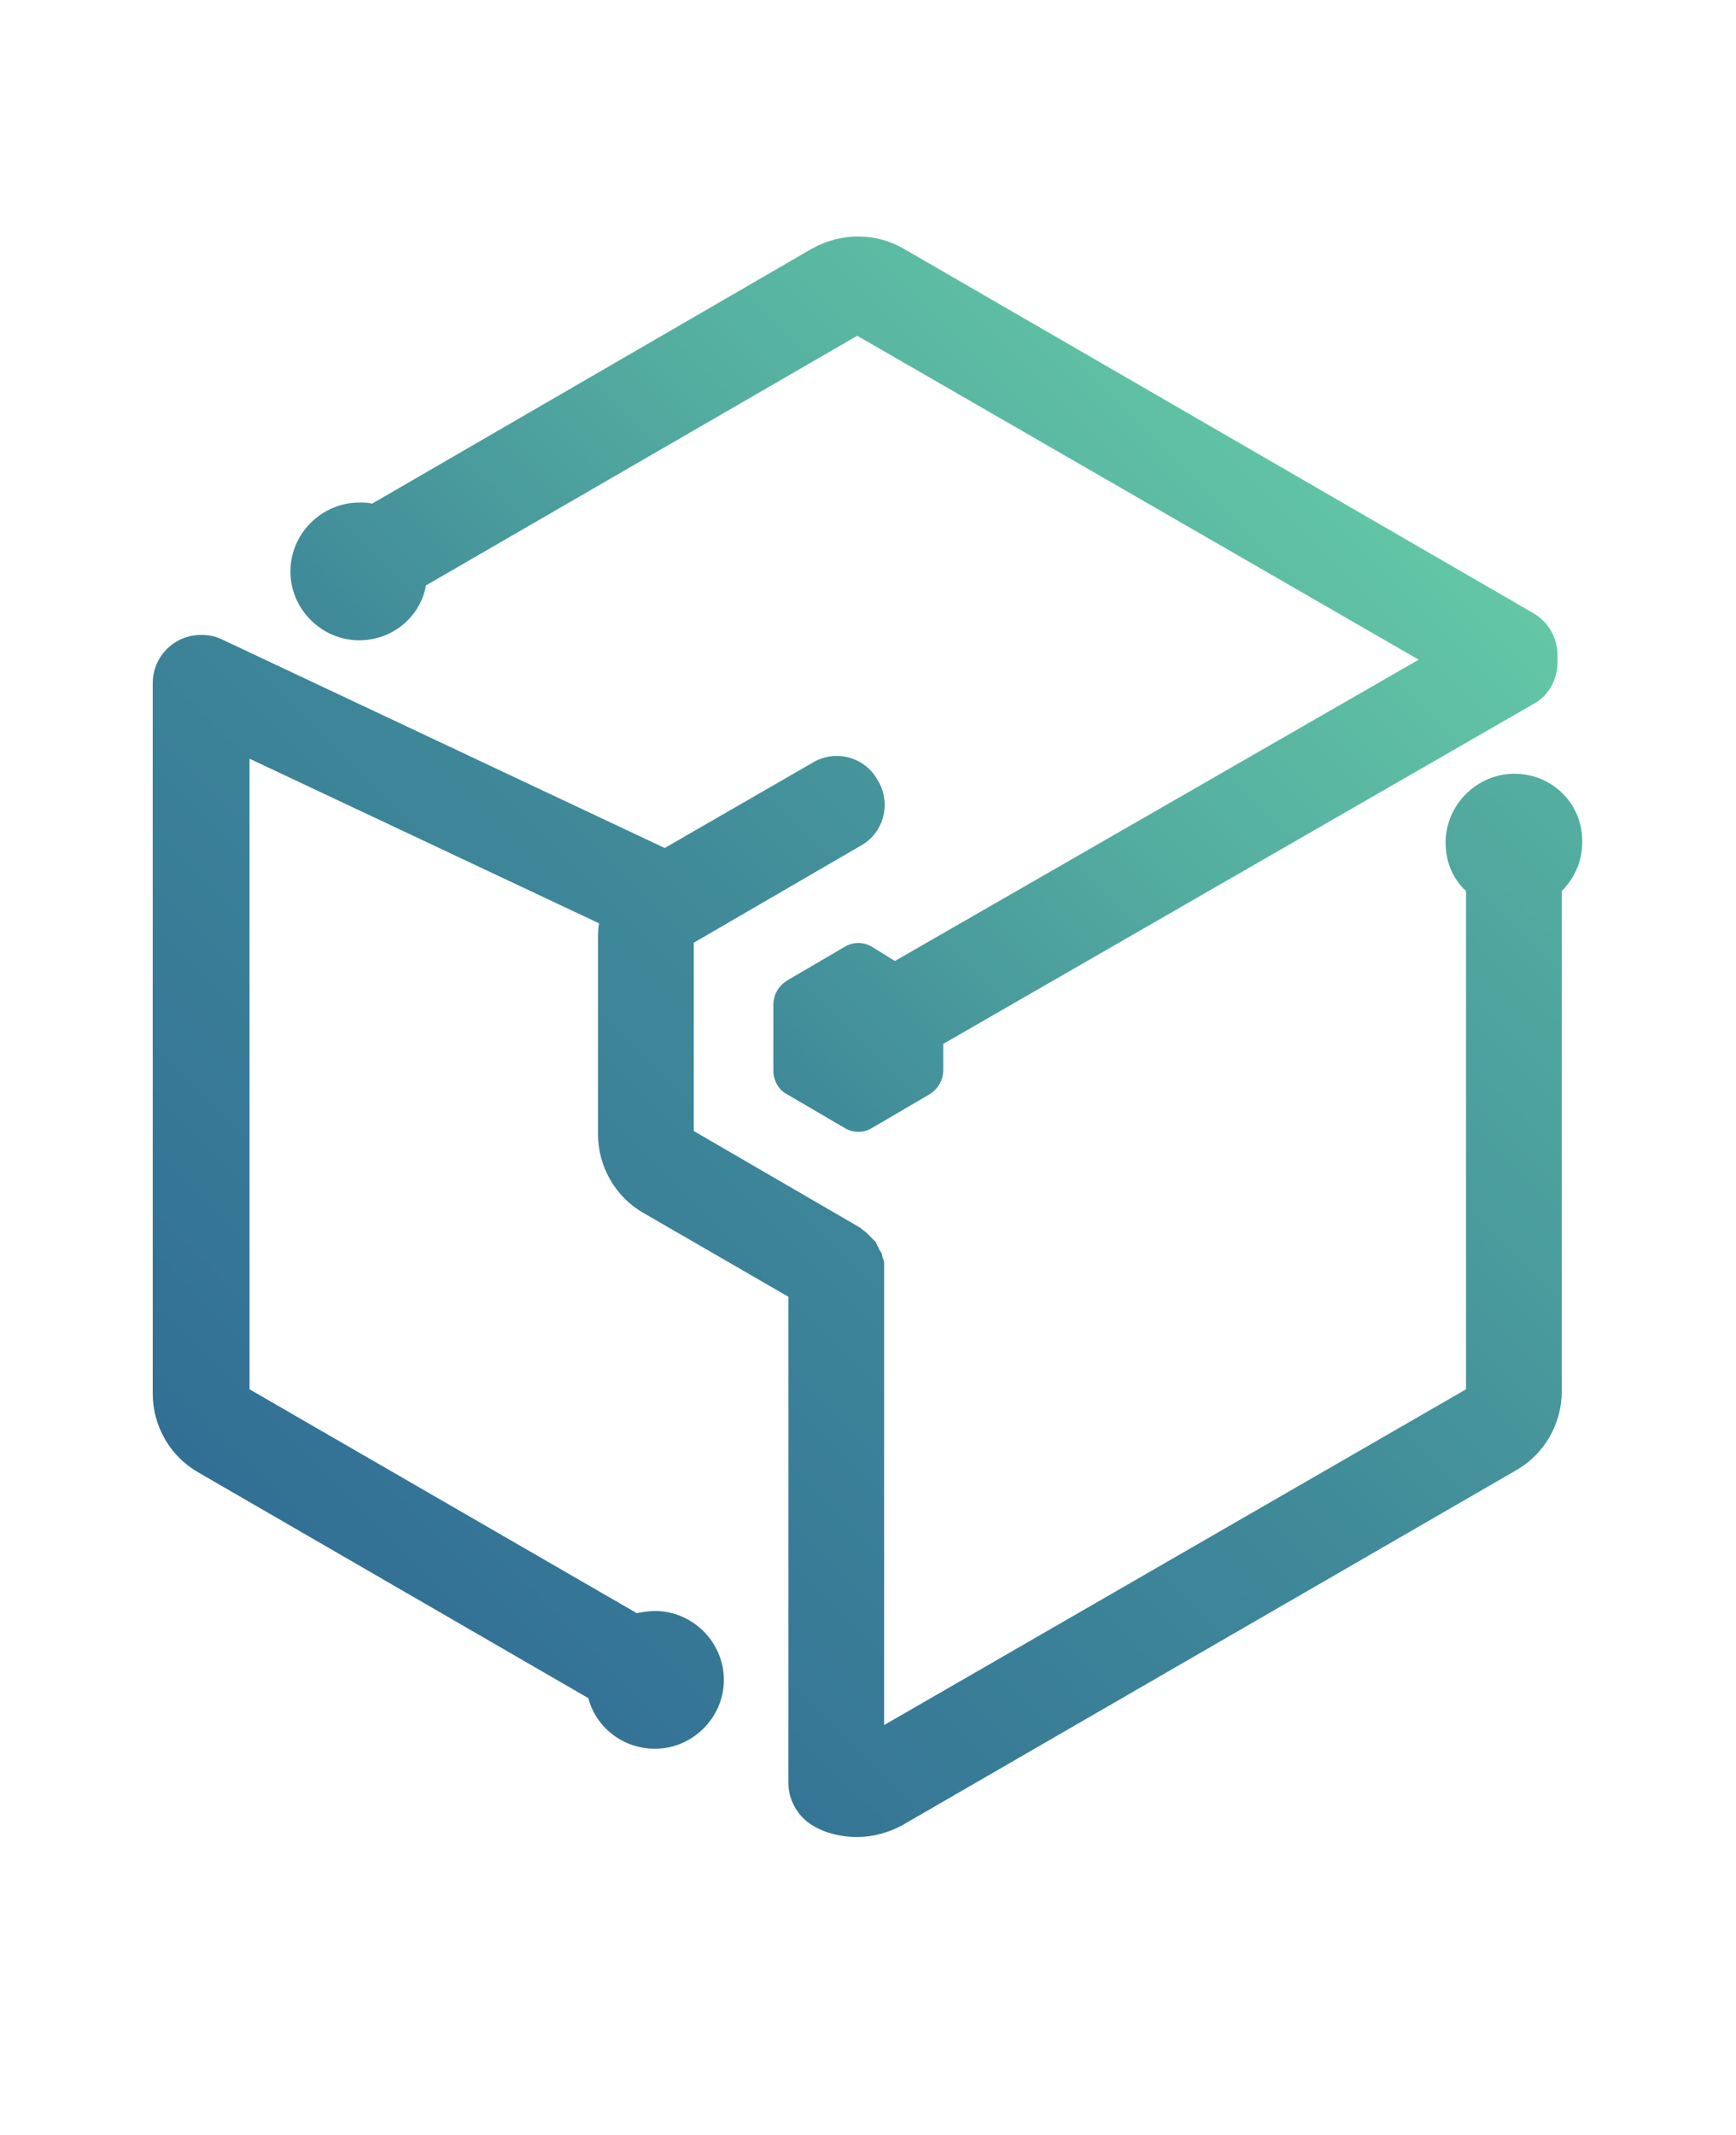<?xml version="1.0" encoding="utf-8"?>
<!-- Generator: Adobe Illustrator 27.4.0, SVG Export Plug-In . SVG Version: 6.00 Build 0)  -->
<svg version="1.1" id="Ebene_1" xmlns="http://www.w3.org/2000/svg" xmlns:xlink="http://www.w3.org/1999/xlink" x="0px" y="0px"
	 viewBox="0 0 161.4 198.4" style="enable-background:new 0 0 161.4 198.4;" xml:space="preserve">
<style type="text/css">
	.st0{fill:url(#SVGID_1_);}
	.st1{fill:url(#SVGID_00000156572829004094988820000003907441696411303580_);}
	.st2{fill:#326F95;}
	.st3{fill:url(#SVGID_00000118370014166280020800000007937531333148150429_);}
	.st4{fill:url(#SVGID_00000143605408851765245050000005042355182137921670_);}
	.st5{fill:#FFFFFF;}
	.st6{fill:none;stroke:#FFED00;stroke-miterlimit:10;}
</style>
<g>
	<linearGradient id="SVGID_1_" gradientUnits="userSpaceOnUse" x1="114.322" y1="28.494" x2="57.079" y2="85.737">
		<stop  offset="1.898166e-03" style="stop-color:#63C7A6"/>
		<stop  offset="0.487" style="stop-color:#54AEA0"/>
		<stop  offset="1" style="stop-color:#3F8999"/>
	</linearGradient>
	<path class="st0" d="M144.8,61.2c0.1-1.7-0.7-3.3-2.2-4.2L84,23.1c-2.6-1.5-5.8-1.5-8.5,0L34.6,46.8c-0.4-0.1-0.8-0.1-1.2-0.1
		c-3.5,0-6.4,2.9-6.4,6.4s2.9,6.4,6.4,6.4c3.1,0,5.7-2.2,6.2-5.1l40.1-23.2l52.2,30.1l-48.7,28L81.1,88c-0.8-0.5-1.8-0.5-2.6,0
		l-5.3,3.1c-0.8,0.5-1.3,1.3-1.3,2.3v6.1c0,0.9,0.5,1.8,1.3,2.2l5.3,3.1c0.8,0.5,1.8,0.5,2.6,0l5.3-3.1c0.8-0.5,1.3-1.3,1.3-2.3
		v-2.4l54.9-31.6C144.1,64.6,144.9,62.9,144.8,61.2z"/>
	
		<linearGradient id="SVGID_00000003826566880651023530000015668579997520155822_" gradientUnits="userSpaceOnUse" x1="124.266" y1="52.734" x2="29.126" y2="147.875">
		<stop  offset="2.847631e-03" style="stop-color:#54AEA0"/>
		<stop  offset="0.488" style="stop-color:#3F8999"/>
		<stop  offset="1" style="stop-color:#326F95"/>
	</linearGradient>
	<path style="fill:url(#SVGID_00000003826566880651023530000015668579997520155822_);" d="M140.8,71.9c-3.5,0-6.4,2.9-6.4,6.4
		c0,1.8,0.7,3.4,1.9,4.5v46.3l-54.1,31.2v-42.3c0-0.1,0-0.1,0-0.1c0-0.2,0-0.3,0-0.5c0-0.1,0-0.3-0.1-0.4c0-0.1-0.1-0.3-0.1-0.4
		c0-0.1-0.1-0.3-0.2-0.4c-0.1-0.1-0.1-0.3-0.2-0.4c-0.1-0.1-0.1-0.3-0.2-0.4c-0.1-0.1-0.2-0.2-0.3-0.3c-0.1-0.1-0.2-0.2-0.3-0.3
		c-0.1-0.1-0.2-0.2-0.3-0.3c-0.1-0.1-0.3-0.2-0.4-0.3c0,0-0.1-0.1-0.1-0.1l-15.5-9V87.6l15.5-9c2.2-1.2,2.9-4,1.6-6.1
		c-1.2-2.2-4-2.9-6.1-1.6l-13.7,7.9L20.6,59.4l0,0C20,59.1,19.3,59,18.7,59c-2.5,0-4.5,2-4.5,4.5v66c0,3,1.6,5.8,4.2,7.3l36.3,21
		c0.7,2.7,3.2,4.7,6.2,4.7c3.5,0,6.4-2.9,6.4-6.4s-2.9-6.4-6.4-6.4c-0.6,0-1.1,0.1-1.7,0.2l-36-20.8V70.5l32.5,15.3
		c-0.1,0.5-0.1,1-0.1,1.4v18.2c0,3,1.6,5.8,4.2,7.3l13.5,7.8v45.2c0,1.6,0.9,3.1,2.2,3.9c1.3,0.8,2.8,1.1,4.2,1.1
		c1.5,0,2.9-0.4,4.2-1.1l57.1-33c2.6-1.5,4.2-4.3,4.2-7.3V82.8c1.2-1.2,1.9-2.8,1.9-4.5C147.2,74.8,144.4,71.9,140.8,71.9z"/>
</g>
</svg>
